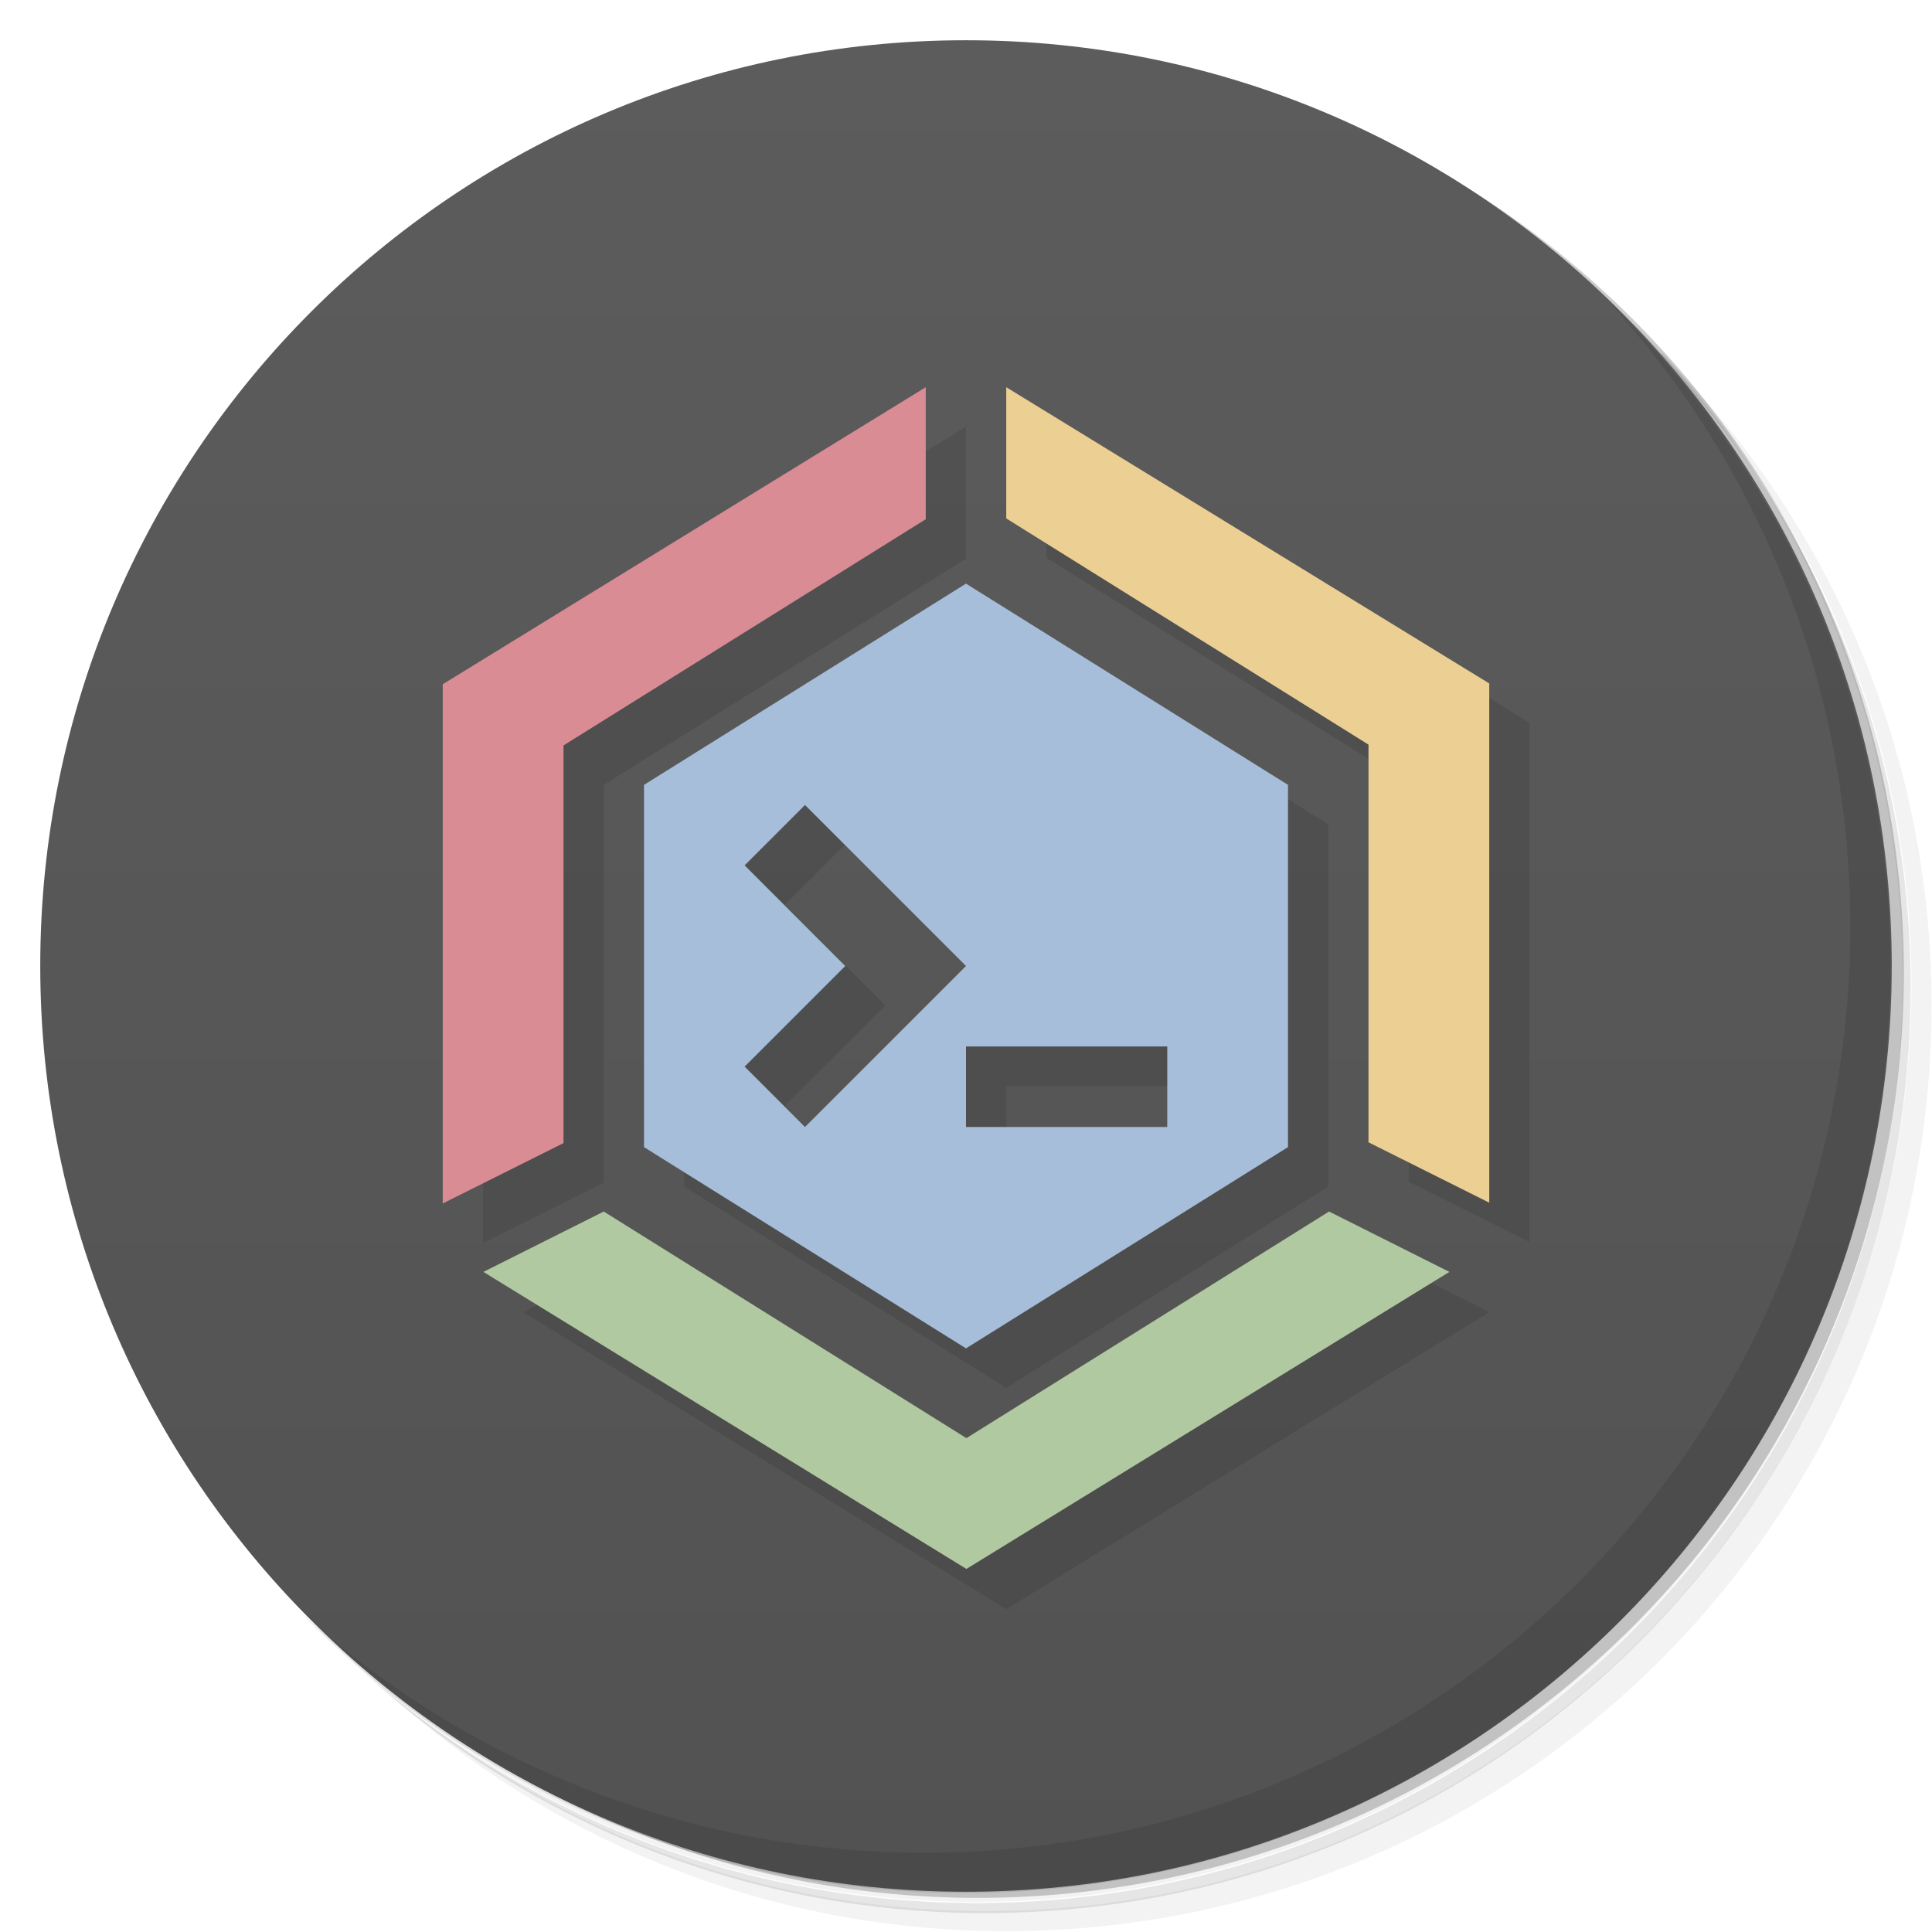 <?xml version="1.0" encoding="UTF-8"?>
<svg version="1.1" viewBox="0 0 48 48" xmlns="http://www.w3.org/2000/svg">
 <defs>
  <linearGradient id="bg" x1="1" x2="47" gradientTransform="matrix(0 -1 1 0 -1.5e-6 48)" gradientUnits="userSpaceOnUse">
   <stop style="stop-color:#525252" offset="0"/>
   <stop style="stop-color:#5c5c5c" offset="1"/>
  </linearGradient>
 </defs>
 <path d="m36.3 5c5.86 4.06 9.69 10.8 9.69 18.5 0 12.4-10.1 22.5-22.5 22.5-7.67 0-14.4-3.83-18.5-9.69 1.04 1.82 2.31 3.5 3.78 4.97 4.08 3.71 9.51 5.97 15.5 5.97 12.7 0 23-10.3 23-23 0-5.95-2.26-11.4-5.97-15.5-1.47-1.48-3.15-2.74-4.97-3.78zm4.97 3.78c3.85 4.11 6.22 9.64 6.22 15.7 0 12.7-10.3 23-23 23-6.08 0-11.6-2.36-15.7-6.22 4.16 4.14 9.88 6.72 16.2 6.72 12.7 0 23-10.3 23-23 0-6.34-2.58-12.1-6.72-16.2z" style="opacity:.05"/>
 <path d="m41.3 8.78c3.71 4.08 5.97 9.51 5.97 15.5 0 12.7-10.3 23-23 23-5.95 0-11.4-2.26-15.5-5.97 4.11 3.85 9.64 6.22 15.7 6.22 12.7 0 23-10.3 23-23 0-6.08-2.36-11.6-6.22-15.7z" style="opacity:.1"/>
 <path d="m31.2 2.38c8.62 3.15 14.8 11.4 14.8 21.1 0 12.4-10.1 22.5-22.5 22.5-9.71 0-18-6.14-21.1-14.8a23 23 0 0 0 44.9-7 23 23 0 0 0-16-21.9z" style="opacity:.2"/>
 <path d="m24 1c12.7 0 23 10.3 23 23s-10.3 23-23 23-23-10.3-23-23 10.3-23 23-23z" style="fill:url(#bg)"/>
 <path d="m40 7.53c3.71 4.08 5.97 9.51 5.97 15.5 0 12.7-10.3 23-23 23-5.95 0-11.4-2.26-15.5-5.97 4.18 4.29 10 6.97 16.5 6.97 12.7 0 23-10.3 23-23 0-6.46-2.68-12.3-6.97-16.5z" style="opacity:.1"/>
 <path d="m24 10.6-12 7.38v12.9l3-1.5v-9.88l9-5.62zm2 0v3.26l9 5.62v9.88l3 1.5v-12.9zm-1 4.88-8 5v9l8 5 8-5v-9zm-4 5.5 4 4-4 4-1.5-1.5 2.5-2.5-2.5-2.5zm4 6h5v2h-5zm-9.01 4.12-2.99 1.5 12 7.38 12-7.38-2.99-1.5-9.01 5.63z" style="opacity:.1"/>
 <path d="m25 9.62v3.26l9 5.62v9.88l3 1.5v-12.9z" style="fill:#eccf93"/>
 <path d="m24 14.5-8 5v9l8 5 8-5v-9l-8-5zm-4 5.5 4 4-4 4-1.5-1.5 2.5-2.5-2.5-2.5 1.5-1.5zm4 6h5v2h-5v-2z" style="fill:#a6bed9"/>
 <path d="m23 9.62-12 7.38v12.9l3-1.5v-9.88l9-5.62z" style="fill:#d98c94"/>
 <path d="m15 30.1-2.99 1.5 12 7.38 12-7.38-2.99-1.5-9.01 5.63z" style="fill:#b1c9a1"/>
</svg>

